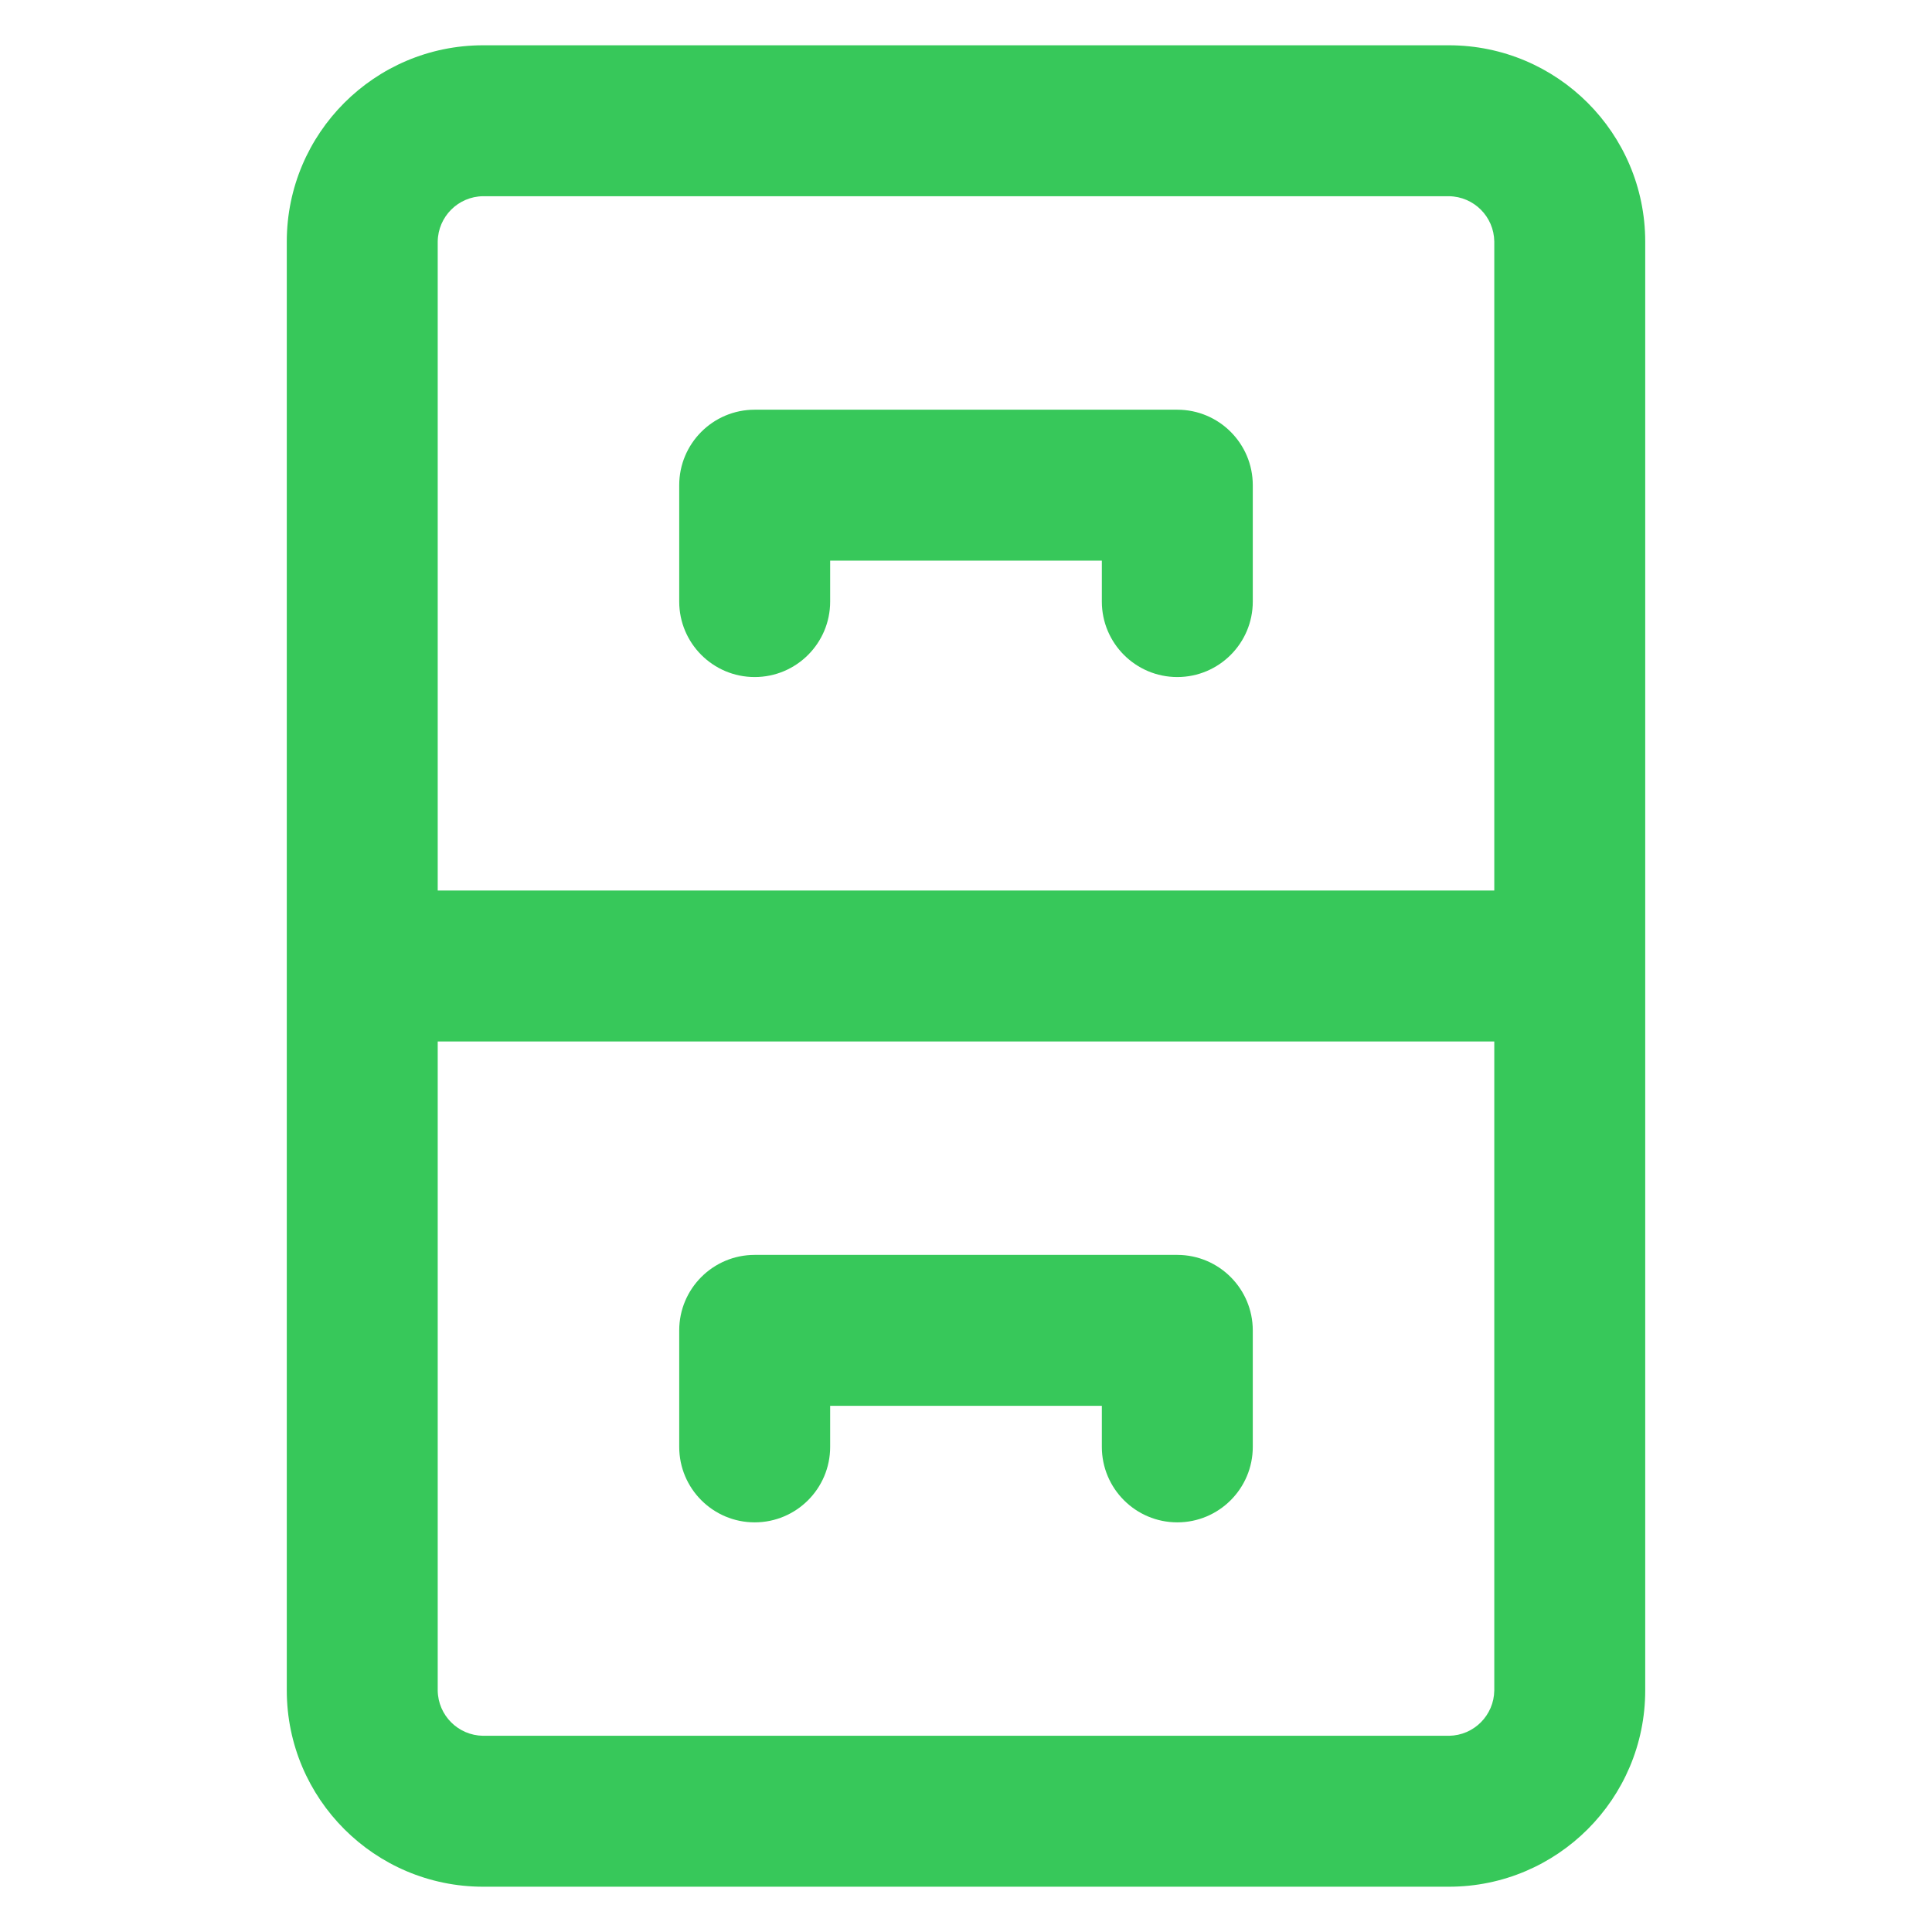 <svg height="800" viewBox="0 0 32 32" width="800" xmlns="http://www.w3.org/2000/svg"><path fill="rgb(55, 200, 90)" d="m24 .75h-16c-1.794.002-3.248 1.456-3.25 3.25v24c.002 1.794 1.456 3.248 3.25 3.25h16c1.794-.001 3.249-1.456 3.25-3.25v-24c-.002-1.794-1.456-3.248-3.25-3.25zm-16 2.5h16c.412.006.744.338.75.749v10.751h-17.5v-10.75c.006-.412.338-.744.749-.75zm16 25.5h-16c-.412-.006-.744-.338-.75-.749v-10.751h17.5v10.75c-.006.412-.338.744-.749.75zm-11.5-17.536c.69 0 1.25-.56 1.25-1.25v-.678h4.5v.678c0 .69.56 1.25 1.25 1.25s1.25-.56 1.25-1.25v-1.928c0-.69-.56-1.25-1.25-1.25h-7c-.69 0-1.25.56-1.25 1.25v1.928c0 .69.56 1.25 1.25 1.25zm7 9.571h-7c-.69 0-1.25.56-1.25 1.25v1.93c0 .69.56 1.25 1.25 1.25s1.25-.56 1.25-1.25v-.68h4.5v.68c0 .69.56 1.25 1.25 1.25s1.25-.56 1.25-1.25v-1.93c-.001-.69-.56-1.249-1.25-1.25z"/></svg>